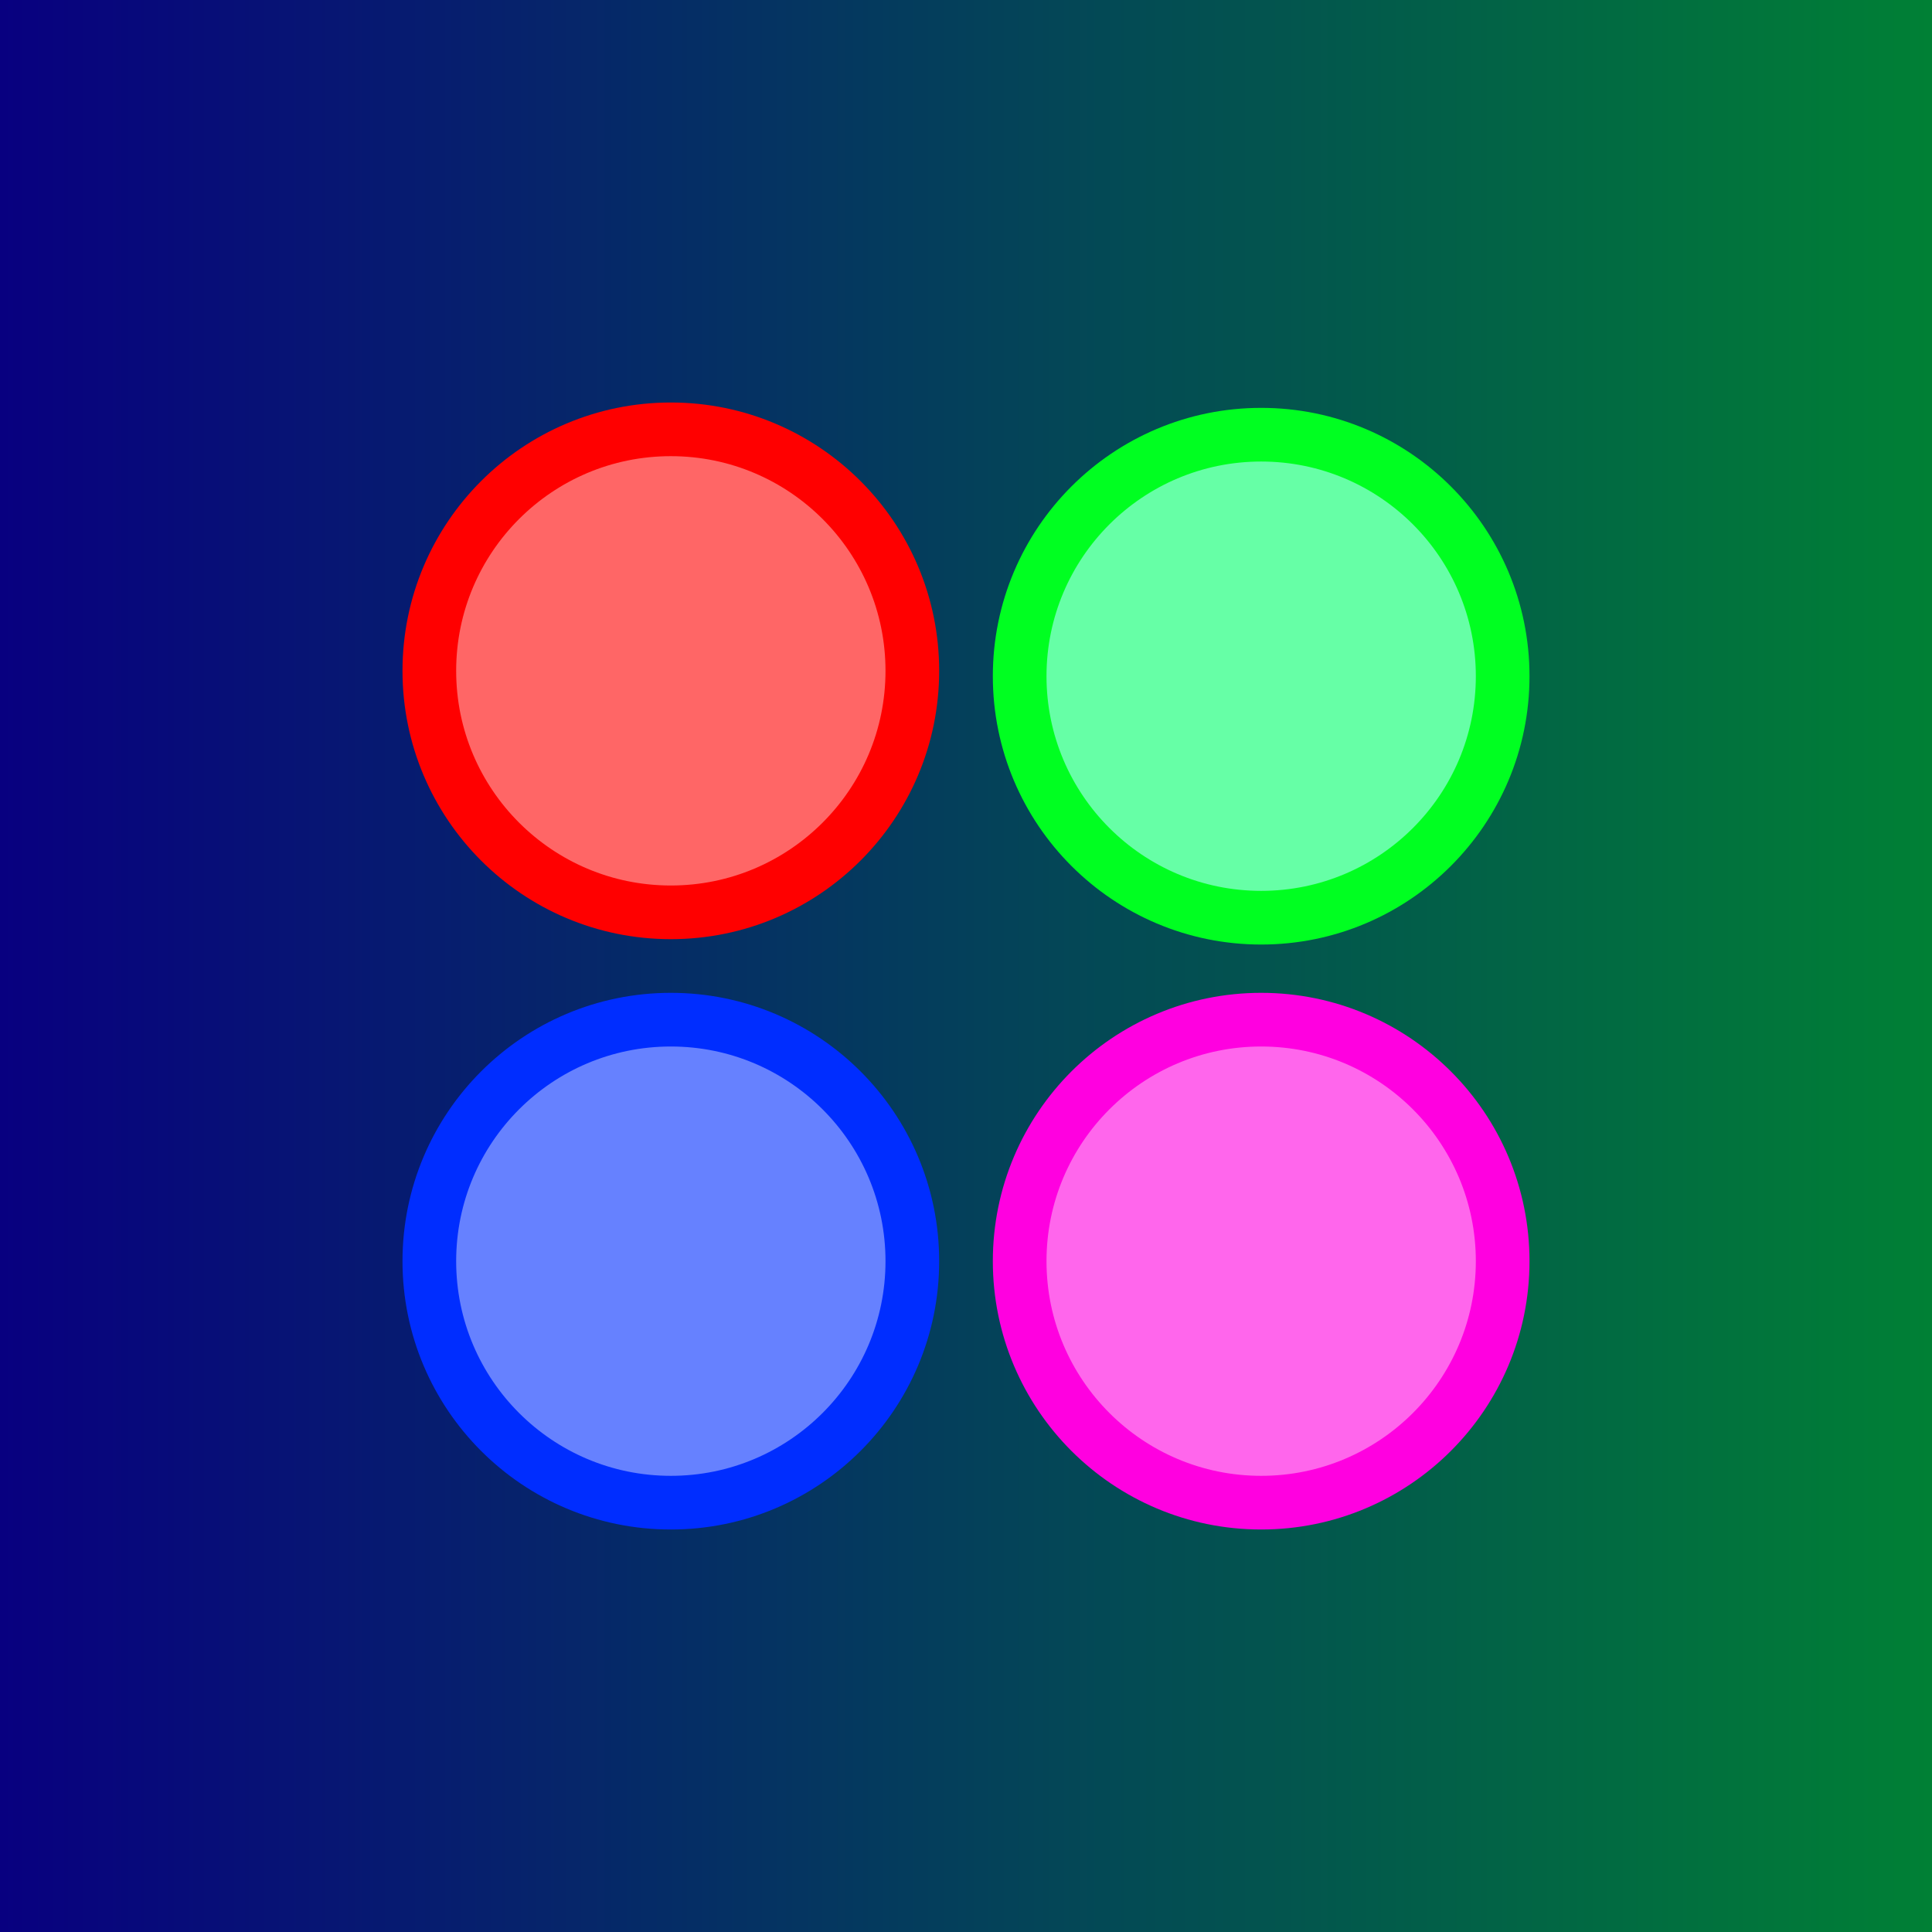 <svg version="1.1" xmlns="http://www.w3.org/2000/svg" xmlns:xlink="http://www.w3.org/1999/xlink" width="360" height="360" viewBox="0,0,360,360"><defs><linearGradient x1="60" y1="180" x2="420" y2="180" gradientUnits="userSpaceOnUse" id="color-1"><stop offset="0" stop-color="#080080"/><stop offset="1" stop-color="#008035"/></linearGradient></defs><g transform="translate(-60,0)"><g data-paper-data="{&quot;isPaintingLayer&quot;:true}" fill-rule="nonzero" stroke-linecap="butt" stroke-linejoin="miter" stroke-miterlimit="10" stroke-dasharray="" stroke-dashoffset="0" style="mix-blend-mode: normal"><path d="M60,360v-360h360v360z" fill="url(#color-1)" stroke="none" stroke-width="0"/><path d="M140,125c0,-24.853 20.147,-45 45,-45c24.853,0 45,20.147 45,45c0,24.853 -20.147,45 -45,45c-24.853,0 -45,-20.147 -45,-45z" fill="#ff6666" stroke="#ff0000" stroke-width="10"/><path d="M250,126c0,-24.853 20.147,-45 45,-45c24.853,0 45,20.147 45,45c0,24.853 -20.147,45 -45,45c-24.853,0 -45,-20.147 -45,-45z" fill="#66ffa6" stroke="#00ff21" stroke-width="10"/><path d="M140,235c0,-24.853 20.147,-45 45,-45c24.853,0 45,20.147 45,45c0,24.853 -20.147,45 -45,45c-24.853,0 -45,-20.147 -45,-45z" fill="#6681ff" stroke="#002dff" stroke-width="10"/><path d="M250,235c0,-24.853 20.147,-45 45,-45c24.853,0 45,20.147 45,45c0,24.853 -20.147,45 -45,45c-24.853,0 -45,-20.147 -45,-45z" fill="#ff66ec" stroke="#ff00e0" stroke-width="10"/></g></g></svg>